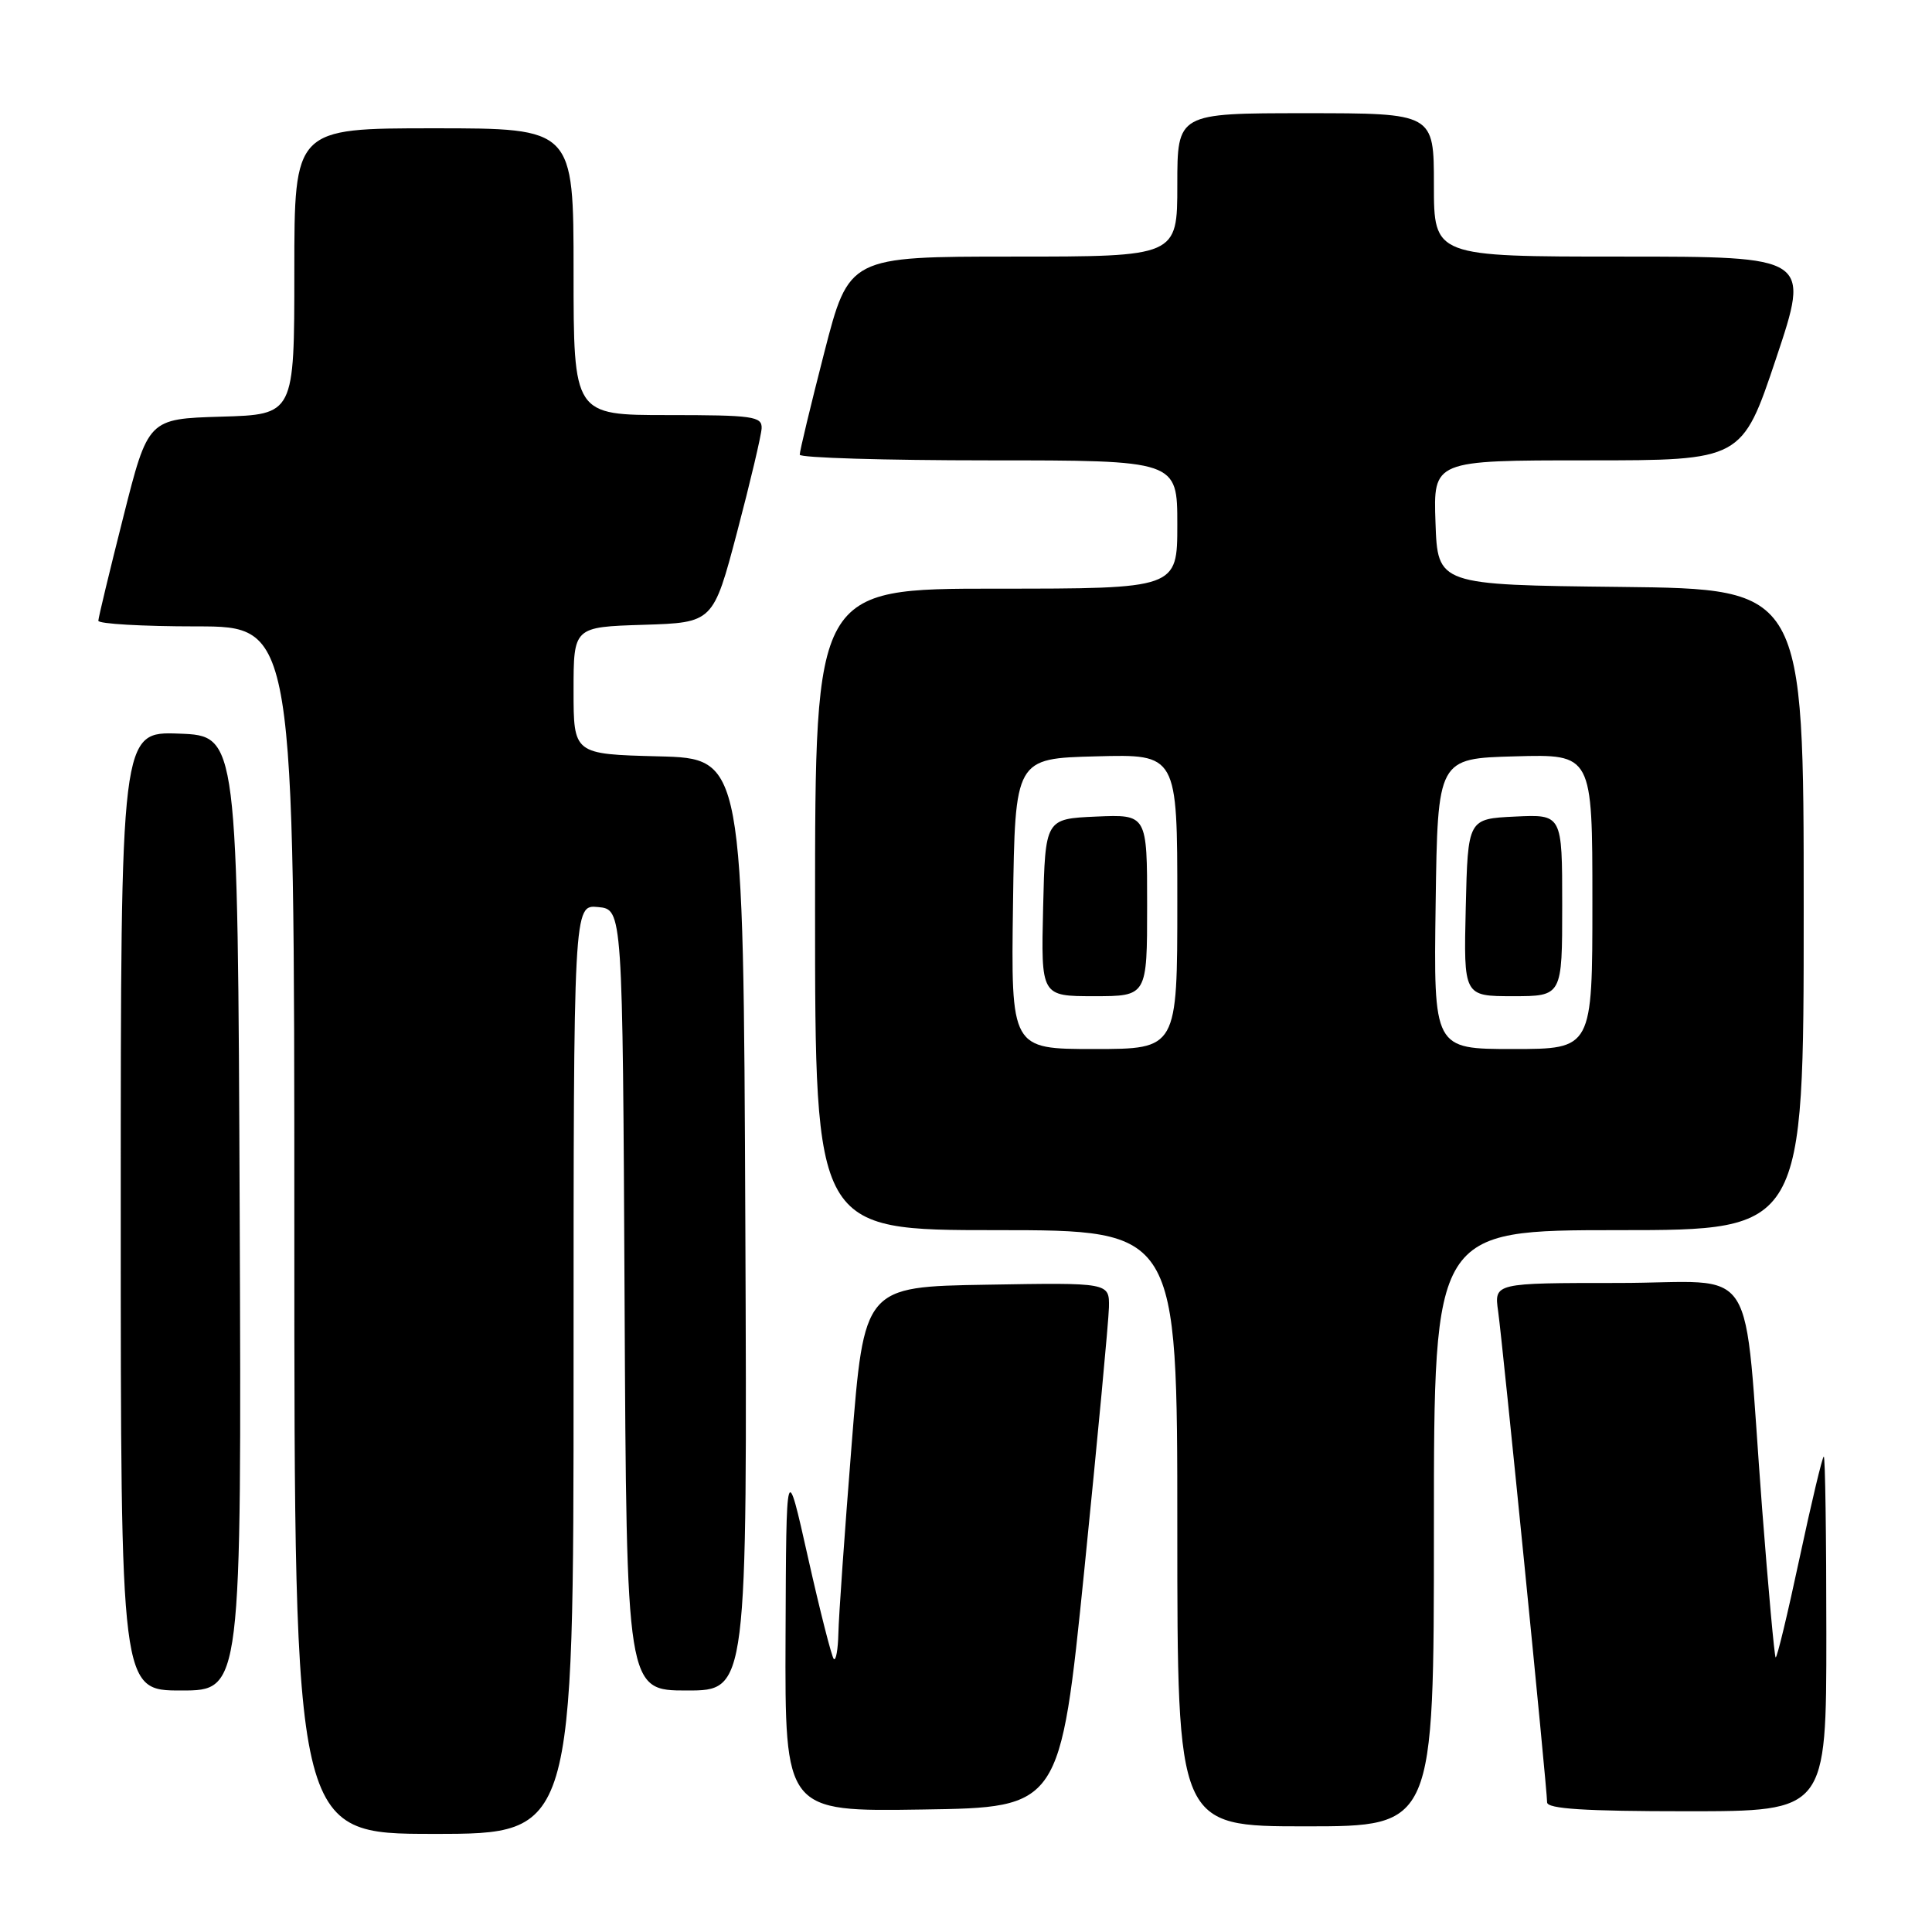 <?xml version="1.0" encoding="UTF-8" standalone="no"?>
<!DOCTYPE svg PUBLIC "-//W3C//DTD SVG 1.1//EN" "http://www.w3.org/Graphics/SVG/1.1/DTD/svg11.dtd" >
<svg xmlns="http://www.w3.org/2000/svg" xmlns:xlink="http://www.w3.org/1999/xlink" version="1.1" viewBox="0 0 256 256">
 <g >
 <path fill="currentColor"
d=" M 76.00 181.44 C 76.00 119.87 76.00 119.87 79.25 120.19 C 82.50 120.50 82.50 120.50 82.76 172.25 C 83.02 224.00 83.02 224.00 91.02 224.00 C 99.02 224.00 99.02 224.00 98.76 162.25 C 98.50 100.50 98.50 100.50 87.25 100.22 C 76.00 99.93 76.00 99.93 76.00 91.50 C 76.00 83.08 76.00 83.08 85.25 82.79 C 94.50 82.50 94.50 82.50 97.67 70.50 C 99.41 63.90 100.87 57.71 100.92 56.75 C 100.99 55.17 99.77 55.00 88.50 55.00 C 76.00 55.00 76.00 55.00 76.00 36.00 C 76.00 17.00 76.00 17.00 57.50 17.00 C 39.00 17.00 39.00 17.00 39.00 35.96 C 39.00 54.93 39.00 54.93 29.31 55.21 C 19.62 55.50 19.62 55.50 16.34 68.50 C 14.53 75.65 13.04 81.84 13.03 82.25 C 13.01 82.66 18.85 83.00 26.00 83.00 C 39.00 83.00 39.00 83.00 39.00 163.00 C 39.00 243.00 39.00 243.00 57.50 243.00 C 76.00 243.00 76.00 243.00 76.00 181.44 Z  M 190.00 202.50 C 190.00 163.00 190.00 163.00 214.50 163.00 C 239.00 163.00 239.00 163.00 239.00 120.52 C 239.00 78.04 239.00 78.04 214.75 77.77 C 190.50 77.50 190.50 77.50 190.21 69.25 C 189.92 61.00 189.92 61.00 210.37 61.00 C 230.82 61.00 230.82 61.00 235.34 47.50 C 239.85 34.00 239.85 34.00 214.93 34.00 C 190.00 34.00 190.00 34.00 190.00 24.50 C 190.00 15.00 190.00 15.00 173.00 15.00 C 156.00 15.00 156.00 15.00 156.00 24.50 C 156.00 34.00 156.00 34.00 134.24 34.00 C 112.49 34.00 112.49 34.00 109.21 46.75 C 107.41 53.76 105.95 59.84 105.97 60.25 C 105.99 60.66 117.25 61.00 131.00 61.00 C 156.00 61.00 156.00 61.00 156.00 69.50 C 156.00 78.00 156.00 78.00 132.00 78.00 C 108.00 78.00 108.00 78.00 108.00 120.50 C 108.00 163.00 108.00 163.00 132.00 163.00 C 156.00 163.00 156.00 163.00 156.00 202.50 C 156.00 242.00 156.00 242.00 173.00 242.00 C 190.00 242.00 190.00 242.00 190.00 202.50 Z  M 143.68 208.00 C 145.43 190.68 146.90 175.03 146.94 173.23 C 147.00 169.95 147.00 169.95 130.75 170.23 C 114.50 170.50 114.50 170.50 112.84 191.50 C 111.92 203.05 111.13 214.26 111.09 216.42 C 111.04 218.57 110.77 220.10 110.48 219.82 C 110.20 219.53 108.66 213.49 107.07 206.40 C 104.18 193.50 104.18 193.50 104.09 216.77 C 104.00 240.05 104.00 240.05 122.24 239.77 C 140.48 239.50 140.48 239.50 143.68 208.00 Z  M 242.00 216.50 C 242.00 203.57 241.85 193.00 241.66 193.00 C 241.48 193.00 240.03 199.06 238.45 206.46 C 236.87 213.86 235.45 219.78 235.28 219.61 C 235.12 219.45 234.31 210.58 233.49 199.91 C 230.91 166.13 233.38 170.00 214.42 170.00 C 197.98 170.00 197.98 170.00 198.51 173.75 C 199.11 178.00 205.00 237.01 205.00 238.82 C 205.00 239.68 209.98 240.00 223.50 240.00 C 242.00 240.00 242.00 240.00 242.00 216.50 Z  M 31.76 160.75 C 31.50 97.50 31.50 97.50 23.75 97.21 C 16.00 96.92 16.00 96.92 16.00 160.46 C 16.00 224.00 16.00 224.00 24.01 224.00 C 32.01 224.00 32.01 224.00 31.76 160.75 Z  M 134.23 119.75 C 134.50 100.50 134.50 100.50 145.25 100.22 C 156.00 99.93 156.00 99.93 156.00 119.47 C 156.00 139.00 156.00 139.00 144.98 139.00 C 133.96 139.00 133.96 139.00 134.23 119.75 Z  M 152.00 119.95 C 152.00 107.91 152.00 107.91 145.25 108.20 C 138.50 108.50 138.50 108.50 138.22 120.25 C 137.94 132.00 137.94 132.00 144.97 132.00 C 152.00 132.00 152.00 132.00 152.00 119.95 Z  M 190.23 119.75 C 190.50 100.50 190.50 100.50 200.75 100.22 C 211.00 99.93 211.00 99.93 211.00 119.47 C 211.00 139.00 211.00 139.00 200.48 139.00 C 189.96 139.00 189.96 139.00 190.23 119.75 Z  M 207.00 119.95 C 207.00 107.90 207.00 107.90 200.75 108.20 C 194.50 108.50 194.50 108.50 194.22 120.25 C 193.94 132.00 193.94 132.00 200.47 132.00 C 207.00 132.00 207.00 132.00 207.00 119.95 Z "/>
</g>
</svg>